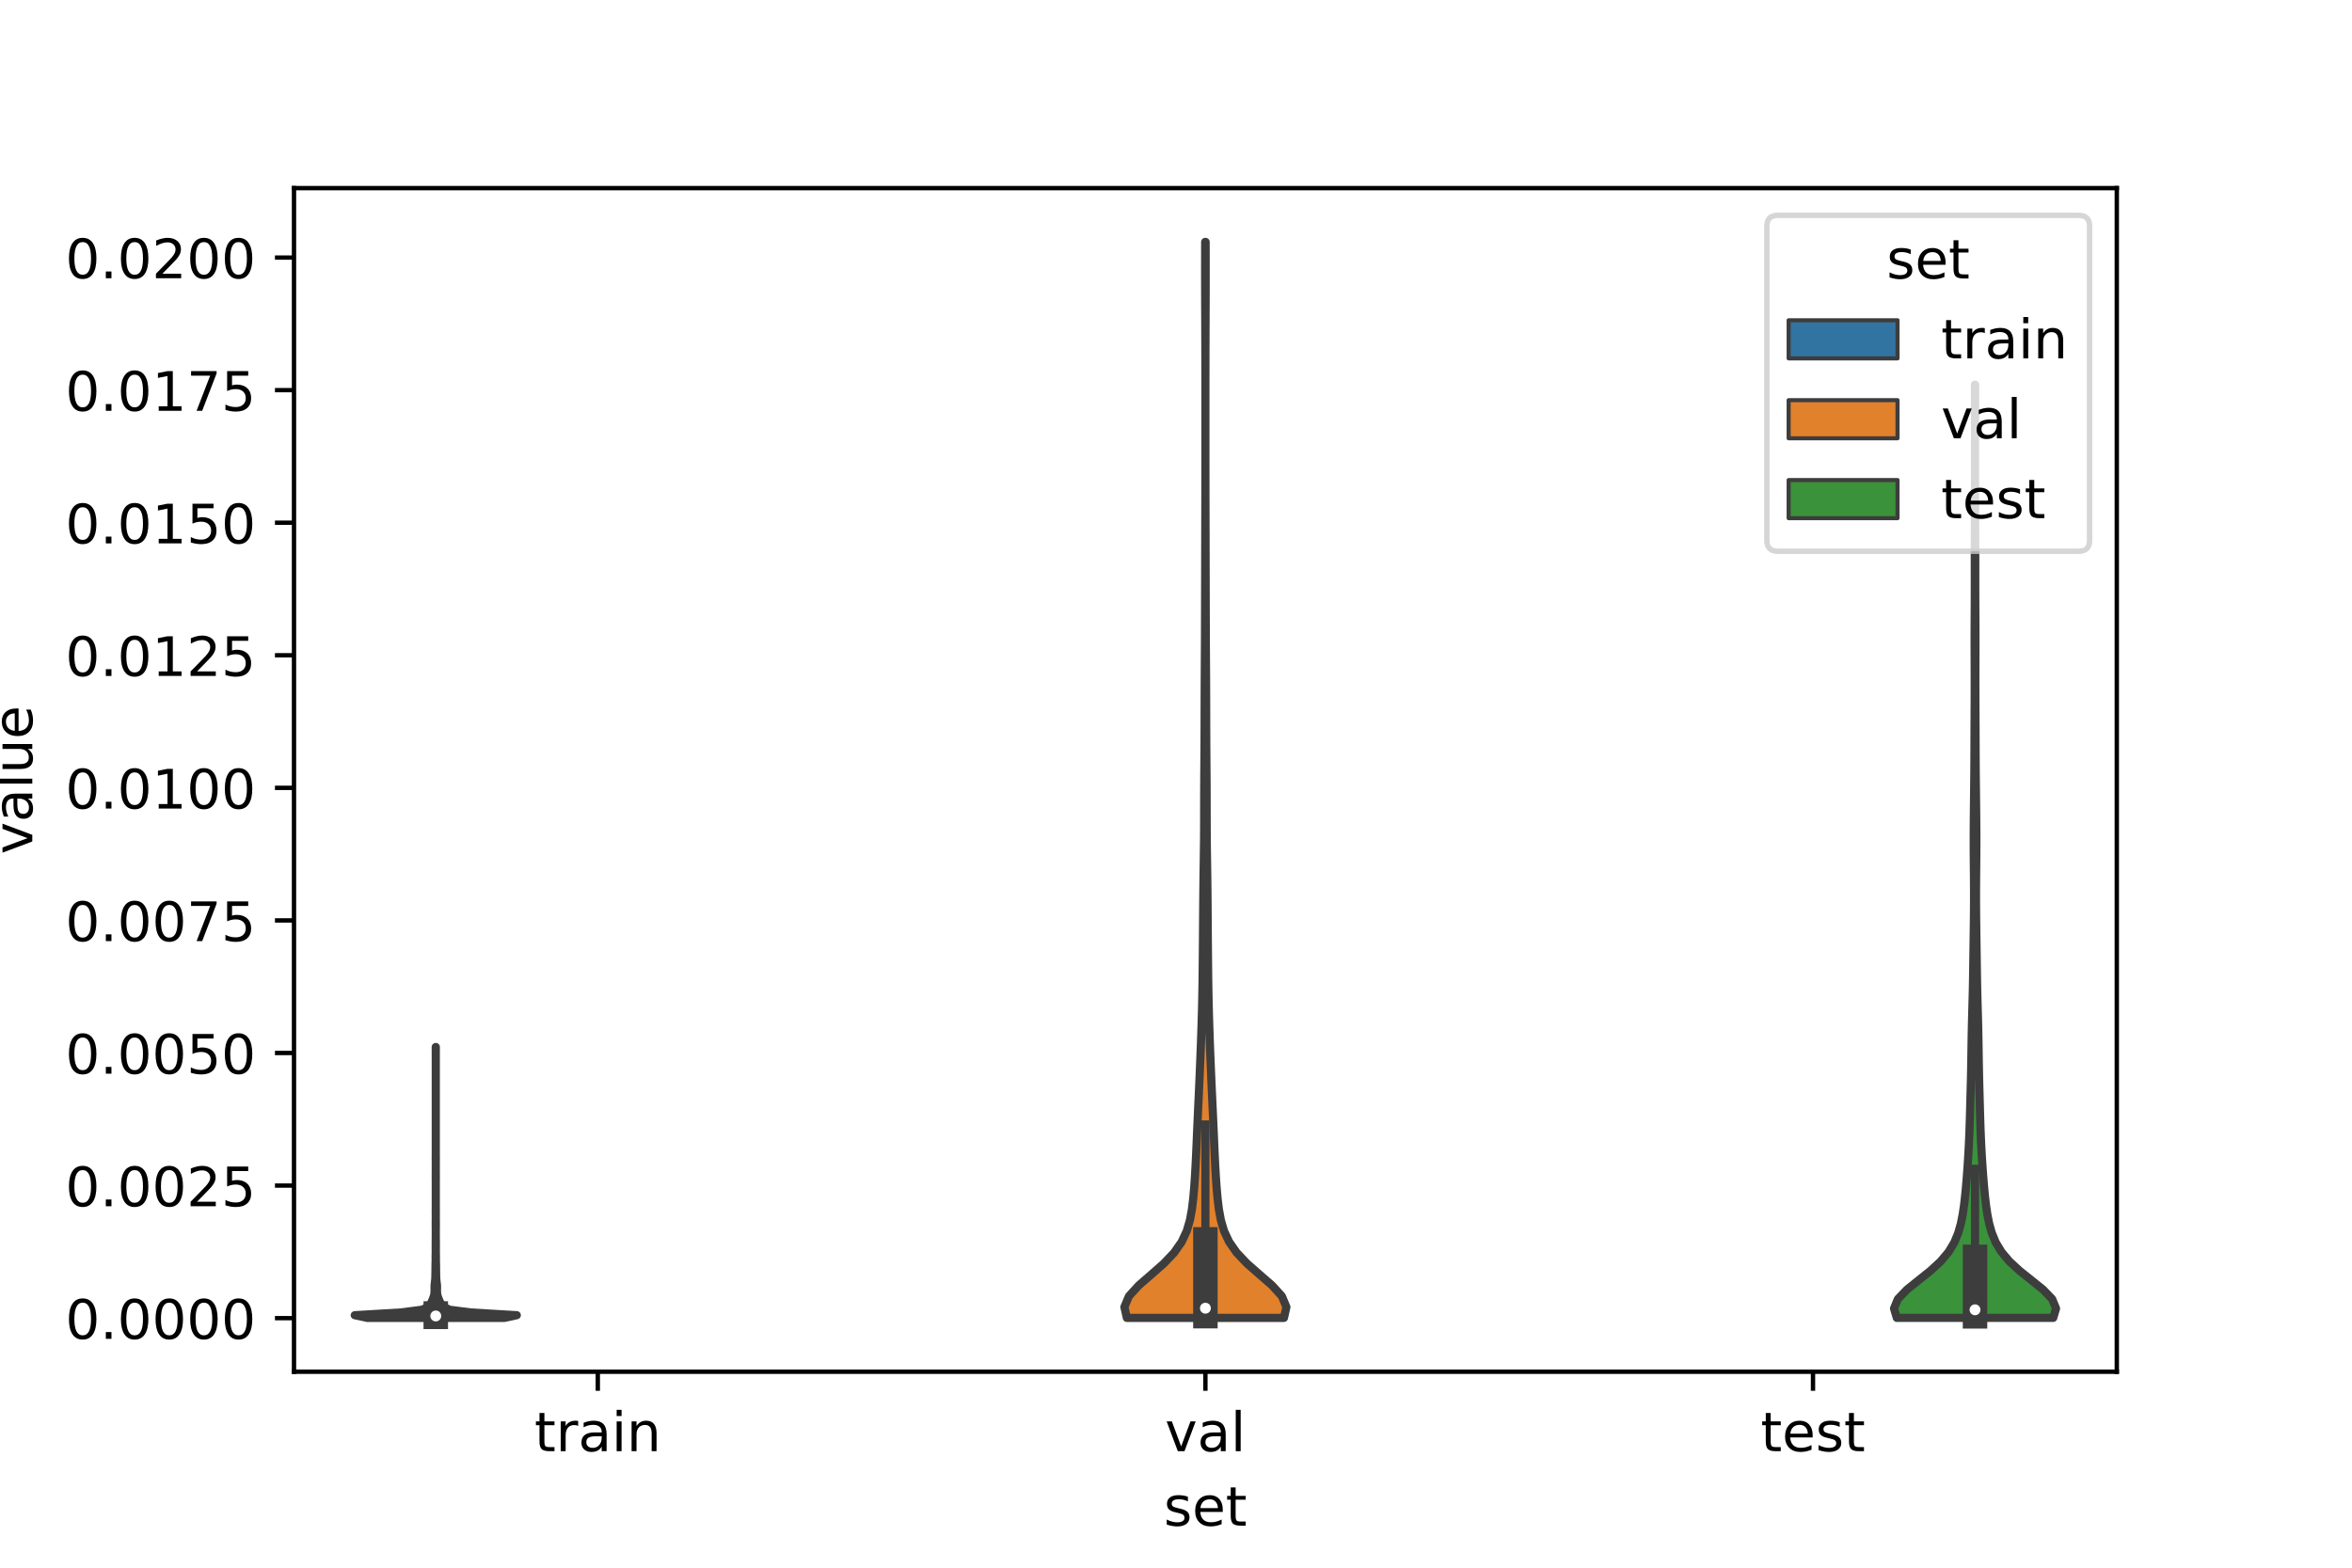 <?xml version="1.0" encoding="utf-8" standalone="no"?>
<!DOCTYPE svg PUBLIC "-//W3C//DTD SVG 1.1//EN"
  "http://www.w3.org/Graphics/SVG/1.1/DTD/svg11.dtd">
<!-- Created with matplotlib (https://matplotlib.org/) -->
<svg height="288pt" version="1.1" viewBox="0 0 432 288" width="432pt" xmlns="http://www.w3.org/2000/svg" xmlns:xlink="http://www.w3.org/1999/xlink">
 <defs>
  <style type="text/css">*{stroke-linecap:butt;stroke-linejoin:round;}</style>
 </defs>
 <g id="figure_1">
  <g id="patch_1">
   <path d="M 0 288 
L 432 288 
L 432 0 
L 0 0 
z
" style="fill:#ffffff;"/>
  </g>
  <g id="axes_1">
   <g id="patch_2">
    <path d="M 54 252 
L 388.8 252 
L 388.8 34.56 
L 54 34.56 
z
" style="fill:#ffffff;"/>
   </g>
   <g id="PolyCollection_1">
    <defs>
     <path d="M 92.602 -45.884 
L 67.478 -45.884 
L 65.16 -46.386 
L 73.629 -46.889 
L 77.52 -47.392 
L 78.579 -47.895 
L 79.049 -48.397 
L 79.307 -48.9 
L 79.516 -49.403 
L 79.702 -49.906 
L 79.799 -50.408 
L 79.819 -50.911 
L 79.812 -51.414 
L 79.821 -51.917 
L 79.884 -52.419 
L 79.941 -52.922 
L 79.963 -53.425 
L 79.972 -53.928 
L 79.983 -54.43 
L 79.987 -54.933 
L 79.99 -55.436 
L 80.001 -55.939 
L 80.019 -56.442 
L 80.014 -56.944 
L 80.018 -57.447 
L 80.031 -57.95 
L 80.028 -58.453 
L 80.026 -58.955 
L 80.026 -59.458 
L 80.029 -59.961 
L 80.036 -60.464 
L 80.04 -60.966 
L 80.04 -61.469 
L 80.039 -61.972 
L 80.034 -62.475 
L 80.03 -62.977 
L 80.031 -63.48 
L 80.037 -63.983 
L 80.04 -64.486 
L 80.037 -64.988 
L 80.032 -65.491 
L 80.036 -65.994 
L 80.04 -66.497 
L 80.04 -66.999 
L 80.04 -67.502 
L 80.04 -68.005 
L 80.04 -68.508 
L 80.04 -69.01 
L 80.04 -69.513 
L 80.04 -70.016 
L 80.04 -70.519 
L 80.039 -71.021 
L 80.034 -71.524 
L 80.033 -72.027 
L 80.039 -72.53 
L 80.04 -73.032 
L 80.04 -73.535 
L 80.04 -74.038 
L 80.038 -74.541 
L 80.033 -75.043 
L 80.035 -75.546 
L 80.039 -76.049 
L 80.04 -76.552 
L 80.04 -77.055 
L 80.04 -77.557 
L 80.04 -78.06 
L 80.04 -78.563 
L 80.04 -79.066 
L 80.04 -79.568 
L 80.04 -80.071 
L 80.04 -80.574 
L 80.04 -81.077 
L 80.04 -81.579 
L 80.04 -82.082 
L 80.04 -82.585 
L 80.04 -83.088 
L 80.04 -83.59 
L 80.04 -84.093 
L 80.04 -84.596 
L 80.04 -85.099 
L 80.04 -85.601 
L 80.04 -86.104 
L 80.04 -86.607 
L 80.04 -87.11 
L 80.04 -87.612 
L 80.04 -88.115 
L 80.04 -88.618 
L 80.04 -89.121 
L 80.04 -89.623 
L 80.04 -90.126 
L 80.04 -90.629 
L 80.04 -91.132 
L 80.04 -91.634 
L 80.04 -92.137 
L 80.04 -92.64 
L 80.04 -93.143 
L 80.04 -93.645 
L 80.04 -94.148 
L 80.04 -94.651 
L 80.037 -95.154 
L 80.032 -95.656 
L 80.048 -95.656 
L 80.048 -95.656 
L 80.043 -95.154 
L 80.04 -94.651 
L 80.04 -94.148 
L 80.04 -93.645 
L 80.04 -93.143 
L 80.04 -92.64 
L 80.04 -92.137 
L 80.04 -91.634 
L 80.04 -91.132 
L 80.04 -90.629 
L 80.04 -90.126 
L 80.04 -89.623 
L 80.04 -89.121 
L 80.04 -88.618 
L 80.04 -88.115 
L 80.04 -87.612 
L 80.04 -87.11 
L 80.04 -86.607 
L 80.04 -86.104 
L 80.04 -85.601 
L 80.04 -85.099 
L 80.04 -84.596 
L 80.04 -84.093 
L 80.04 -83.59 
L 80.04 -83.088 
L 80.04 -82.585 
L 80.04 -82.082 
L 80.04 -81.579 
L 80.04 -81.077 
L 80.04 -80.574 
L 80.04 -80.071 
L 80.04 -79.568 
L 80.04 -79.066 
L 80.04 -78.563 
L 80.04 -78.06 
L 80.04 -77.557 
L 80.04 -77.055 
L 80.04 -76.552 
L 80.041 -76.049 
L 80.045 -75.546 
L 80.047 -75.043 
L 80.042 -74.541 
L 80.04 -74.038 
L 80.04 -73.535 
L 80.04 -73.032 
L 80.041 -72.53 
L 80.047 -72.027 
L 80.046 -71.524 
L 80.041 -71.021 
L 80.04 -70.519 
L 80.04 -70.016 
L 80.04 -69.513 
L 80.04 -69.01 
L 80.04 -68.508 
L 80.04 -68.005 
L 80.04 -67.502 
L 80.04 -66.999 
L 80.04 -66.497 
L 80.044 -65.994 
L 80.048 -65.491 
L 80.043 -64.988 
L 80.04 -64.486 
L 80.043 -63.983 
L 80.049 -63.48 
L 80.05 -62.977 
L 80.046 -62.475 
L 80.041 -61.972 
L 80.04 -61.469 
L 80.04 -60.966 
L 80.044 -60.464 
L 80.051 -59.961 
L 80.054 -59.458 
L 80.054 -58.955 
L 80.052 -58.453 
L 80.049 -57.95 
L 80.062 -57.447 
L 80.066 -56.944 
L 80.061 -56.442 
L 80.079 -55.939 
L 80.09 -55.436 
L 80.093 -54.933 
L 80.097 -54.43 
L 80.108 -53.928 
L 80.117 -53.425 
L 80.139 -52.922 
L 80.196 -52.419 
L 80.259 -51.917 
L 80.268 -51.414 
L 80.261 -50.911 
L 80.281 -50.408 
L 80.378 -49.906 
L 80.564 -49.403 
L 80.773 -48.9 
L 81.031 -48.397 
L 81.501 -47.895 
L 82.56 -47.392 
L 86.451 -46.889 
L 94.92 -46.386 
L 92.602 -45.884 
z
" id="m2fa8b6869a" style="stroke:#3d3d3d;stroke-width:1.5;"/>
    </defs>
    <g clip-path="url(#pb5d08b18f9)">
     <use style="fill:#3274a1;stroke:#3d3d3d;stroke-width:1.5;" x="0" xlink:href="#m2fa8b6869a" y="288"/>
    </g>
   </g>
   <g id="PolyCollection_2">
    <defs>
     <path d="M 235.828 -45.89 
L 206.972 -45.89 
L 206.52 -47.887 
L 207.357 -49.883 
L 209.18 -51.88 
L 211.48 -53.877 
L 213.751 -55.873 
L 215.65 -57.87 
L 217.047 -59.867 
L 217.978 -61.863 
L 218.562 -63.86 
L 218.926 -65.856 
L 219.167 -67.853 
L 219.342 -69.85 
L 219.48 -71.846 
L 219.594 -73.843 
L 219.692 -75.84 
L 219.781 -77.836 
L 219.866 -79.833 
L 219.954 -81.83 
L 220.044 -83.826 
L 220.137 -85.823 
L 220.228 -87.819 
L 220.317 -89.816 
L 220.402 -91.813 
L 220.483 -93.809 
L 220.56 -95.806 
L 220.631 -97.803 
L 220.697 -99.799 
L 220.756 -101.796 
L 220.807 -103.792 
L 220.847 -105.789 
L 220.879 -107.786 
L 220.903 -109.782 
L 220.923 -111.779 
L 220.942 -113.776 
L 220.958 -115.772 
L 220.973 -117.769 
L 220.987 -119.765 
L 221.002 -121.762 
L 221.019 -123.759 
L 221.041 -125.755 
L 221.068 -127.752 
L 221.099 -129.749 
L 221.128 -131.745 
L 221.151 -133.742 
L 221.165 -135.738 
L 221.171 -137.735 
L 221.173 -139.732 
L 221.176 -141.728 
L 221.184 -143.725 
L 221.197 -145.722 
L 221.213 -147.718 
L 221.228 -149.715 
L 221.241 -151.711 
L 221.249 -153.708 
L 221.255 -155.705 
L 221.259 -157.701 
L 221.264 -159.698 
L 221.272 -161.695 
L 221.282 -163.691 
L 221.294 -165.688 
L 221.307 -167.685 
L 221.318 -169.681 
L 221.326 -171.678 
L 221.333 -173.674 
L 221.339 -175.671 
L 221.345 -177.668 
L 221.35 -179.664 
L 221.356 -181.661 
L 221.361 -183.658 
L 221.365 -185.654 
L 221.37 -187.651 
L 221.374 -189.647 
L 221.38 -191.644 
L 221.385 -193.641 
L 221.39 -195.637 
L 221.394 -197.634 
L 221.396 -199.631 
L 221.398 -201.627 
L 221.399 -203.624 
L 221.4 -205.62 
L 221.4 -207.617 
L 221.4 -209.614 
L 221.4 -211.61 
L 221.4 -213.607 
L 221.4 -215.604 
L 221.399 -217.6 
L 221.398 -219.597 
L 221.395 -221.593 
L 221.392 -223.59 
L 221.386 -225.587 
L 221.38 -227.583 
L 221.372 -229.58 
L 221.364 -231.577 
L 221.357 -233.573 
L 221.352 -235.57 
L 221.35 -237.566 
L 221.35 -239.563 
L 221.354 -241.56 
L 221.359 -243.556 
L 221.441 -243.556 
L 221.441 -243.556 
L 221.446 -241.56 
L 221.45 -239.563 
L 221.45 -237.566 
L 221.448 -235.57 
L 221.443 -233.573 
L 221.436 -231.577 
L 221.428 -229.58 
L 221.42 -227.583 
L 221.414 -225.587 
L 221.408 -223.59 
L 221.405 -221.593 
L 221.402 -219.597 
L 221.401 -217.6 
L 221.4 -215.604 
L 221.4 -213.607 
L 221.4 -211.61 
L 221.4 -209.614 
L 221.4 -207.617 
L 221.4 -205.62 
L 221.401 -203.624 
L 221.402 -201.627 
L 221.404 -199.631 
L 221.406 -197.634 
L 221.41 -195.637 
L 221.415 -193.641 
L 221.42 -191.644 
L 221.426 -189.647 
L 221.43 -187.651 
L 221.435 -185.654 
L 221.439 -183.658 
L 221.444 -181.661 
L 221.45 -179.664 
L 221.455 -177.668 
L 221.461 -175.671 
L 221.467 -173.674 
L 221.474 -171.678 
L 221.482 -169.681 
L 221.493 -167.685 
L 221.506 -165.688 
L 221.518 -163.691 
L 221.528 -161.695 
L 221.536 -159.698 
L 221.541 -157.701 
L 221.545 -155.705 
L 221.551 -153.708 
L 221.559 -151.711 
L 221.572 -149.715 
L 221.587 -147.718 
L 221.603 -145.722 
L 221.616 -143.725 
L 221.624 -141.728 
L 221.627 -139.732 
L 221.629 -137.735 
L 221.635 -135.738 
L 221.649 -133.742 
L 221.672 -131.745 
L 221.701 -129.749 
L 221.732 -127.752 
L 221.759 -125.755 
L 221.781 -123.759 
L 221.798 -121.762 
L 221.813 -119.765 
L 221.827 -117.769 
L 221.842 -115.772 
L 221.858 -113.776 
L 221.877 -111.779 
L 221.897 -109.782 
L 221.921 -107.786 
L 221.953 -105.789 
L 221.993 -103.792 
L 222.044 -101.796 
L 222.103 -99.799 
L 222.169 -97.803 
L 222.24 -95.806 
L 222.317 -93.809 
L 222.398 -91.813 
L 222.483 -89.816 
L 222.572 -87.819 
L 222.663 -85.823 
L 222.756 -83.826 
L 222.846 -81.83 
L 222.934 -79.833 
L 223.019 -77.836 
L 223.108 -75.84 
L 223.206 -73.843 
L 223.32 -71.846 
L 223.458 -69.85 
L 223.633 -67.853 
L 223.874 -65.856 
L 224.238 -63.86 
L 224.822 -61.863 
L 225.753 -59.867 
L 227.15 -57.87 
L 229.049 -55.873 
L 231.32 -53.877 
L 233.62 -51.88 
L 235.443 -49.883 
L 236.28 -47.887 
L 235.828 -45.89 
z
" id="md5ec95373f" style="stroke:#3d3d3d;stroke-width:1.5;"/>
    </defs>
    <g clip-path="url(#pb5d08b18f9)">
     <use style="fill:#e1812c;stroke:#3d3d3d;stroke-width:1.5;" x="0" xlink:href="#md5ec95373f" y="288"/>
    </g>
   </g>
   <g id="PolyCollection_3">
    <defs>
     <path d="M 377.124 -45.893 
L 348.396 -45.893 
L 347.88 -47.625 
L 348.593 -49.356 
L 350.258 -51.088 
L 352.408 -52.82 
L 354.58 -54.551 
L 356.457 -56.283 
L 357.91 -58.014 
L 358.952 -59.746 
L 359.67 -61.478 
L 360.16 -63.209 
L 360.503 -64.941 
L 360.754 -66.673 
L 360.951 -68.404 
L 361.115 -70.136 
L 361.257 -71.867 
L 361.384 -73.599 
L 361.497 -75.331 
L 361.595 -77.062 
L 361.679 -78.794 
L 361.748 -80.525 
L 361.805 -82.257 
L 361.855 -83.989 
L 361.902 -85.72 
L 361.948 -87.452 
L 361.993 -89.184 
L 362.033 -90.915 
L 362.067 -92.647 
L 362.094 -94.378 
L 362.12 -96.11 
L 362.149 -97.842 
L 362.186 -99.573 
L 362.23 -101.305 
L 362.278 -103.036 
L 362.325 -104.768 
L 362.366 -106.5 
L 362.399 -108.231 
L 362.426 -109.963 
L 362.45 -111.695 
L 362.474 -113.426 
L 362.499 -115.158 
L 362.525 -116.889 
L 362.548 -118.621 
L 362.567 -120.353 
L 362.578 -122.084 
L 362.58 -123.816 
L 362.574 -125.547 
L 362.56 -127.279 
L 362.544 -129.011 
L 362.529 -130.742 
L 362.52 -132.474 
L 362.519 -134.206 
L 362.526 -135.937 
L 362.539 -137.669 
L 362.557 -139.4 
L 362.577 -141.132 
L 362.597 -142.864 
L 362.617 -144.595 
L 362.633 -146.327 
L 362.645 -148.059 
L 362.654 -149.79 
L 362.66 -151.522 
L 362.666 -153.253 
L 362.673 -154.985 
L 362.681 -156.717 
L 362.69 -158.448 
L 362.697 -160.18 
L 362.701 -161.911 
L 362.7 -163.643 
L 362.696 -165.375 
L 362.69 -167.106 
L 362.684 -168.838 
L 362.683 -170.57 
L 362.685 -172.301 
L 362.693 -174.033 
L 362.702 -175.764 
L 362.711 -177.496 
L 362.716 -179.228 
L 362.718 -180.959 
L 362.717 -182.691 
L 362.716 -184.422 
L 362.716 -186.154 
L 362.72 -187.886 
L 362.726 -189.617 
L 362.734 -191.349 
L 362.742 -193.081 
L 362.749 -194.812 
L 362.754 -196.544 
L 362.757 -198.275 
L 362.758 -200.007 
L 362.759 -201.739 
L 362.759 -203.47 
L 362.758 -205.202 
L 362.757 -206.934 
L 362.754 -208.665 
L 362.751 -210.397 
L 362.747 -212.128 
L 362.743 -213.86 
L 362.74 -215.592 
L 362.739 -217.323 
L 362.781 -217.323 
L 362.781 -217.323 
L 362.78 -215.592 
L 362.777 -213.86 
L 362.773 -212.128 
L 362.769 -210.397 
L 362.766 -208.665 
L 362.763 -206.934 
L 362.762 -205.202 
L 362.761 -203.47 
L 362.761 -201.739 
L 362.762 -200.007 
L 362.763 -198.275 
L 362.766 -196.544 
L 362.771 -194.812 
L 362.778 -193.081 
L 362.786 -191.349 
L 362.794 -189.617 
L 362.8 -187.886 
L 362.804 -186.154 
L 362.804 -184.422 
L 362.803 -182.691 
L 362.802 -180.959 
L 362.804 -179.228 
L 362.809 -177.496 
L 362.818 -175.764 
L 362.827 -174.033 
L 362.835 -172.301 
L 362.837 -170.57 
L 362.836 -168.838 
L 362.83 -167.106 
L 362.824 -165.375 
L 362.82 -163.643 
L 362.819 -161.911 
L 362.823 -160.18 
L 362.83 -158.448 
L 362.839 -156.717 
L 362.847 -154.985 
L 362.854 -153.253 
L 362.86 -151.522 
L 362.866 -149.79 
L 362.875 -148.059 
L 362.887 -146.327 
L 362.903 -144.595 
L 362.923 -142.864 
L 362.943 -141.132 
L 362.963 -139.4 
L 362.981 -137.669 
L 362.994 -135.937 
L 363.001 -134.206 
L 363 -132.474 
L 362.991 -130.742 
L 362.976 -129.011 
L 362.96 -127.279 
L 362.946 -125.547 
L 362.94 -123.816 
L 362.942 -122.084 
L 362.953 -120.353 
L 362.972 -118.621 
L 362.995 -116.889 
L 363.021 -115.158 
L 363.046 -113.426 
L 363.07 -111.695 
L 363.094 -109.963 
L 363.121 -108.231 
L 363.154 -106.5 
L 363.195 -104.768 
L 363.242 -103.036 
L 363.29 -101.305 
L 363.334 -99.573 
L 363.371 -97.842 
L 363.4 -96.11 
L 363.426 -94.378 
L 363.453 -92.647 
L 363.487 -90.915 
L 363.527 -89.184 
L 363.572 -87.452 
L 363.618 -85.72 
L 363.665 -83.989 
L 363.715 -82.257 
L 363.772 -80.525 
L 363.841 -78.794 
L 363.925 -77.062 
L 364.023 -75.331 
L 364.136 -73.599 
L 364.263 -71.867 
L 364.405 -70.136 
L 364.569 -68.404 
L 364.766 -66.673 
L 365.017 -64.941 
L 365.36 -63.209 
L 365.85 -61.478 
L 366.568 -59.746 
L 367.61 -58.014 
L 369.063 -56.283 
L 370.94 -54.551 
L 373.112 -52.82 
L 375.262 -51.088 
L 376.927 -49.356 
L 377.64 -47.625 
L 377.124 -45.893 
z
" id="m23301eb09c" style="stroke:#3d3d3d;stroke-width:1.5;"/>
    </defs>
    <g clip-path="url(#pb5d08b18f9)">
     <use style="fill:#3a923a;stroke:#3d3d3d;stroke-width:1.5;" x="0" xlink:href="#m23301eb09c" y="288"/>
    </g>
   </g>
   <g id="patch_3">
    <path clip-path="url(#pb5d08b18f9)" d="M 109.8 242.156 
L 109.8 242.156 
L 109.8 242.156 
L 109.8 242.156 
z
" style="fill:#3274a1;stroke:#3d3d3d;stroke-linejoin:miter;stroke-width:0.75;"/>
   </g>
   <g id="patch_4">
    <path clip-path="url(#pb5d08b18f9)" d="M 109.8 242.156 
L 109.8 242.156 
L 109.8 242.156 
L 109.8 242.156 
z
" style="fill:#e1812c;stroke:#3d3d3d;stroke-linejoin:miter;stroke-width:0.75;"/>
   </g>
   <g id="patch_5">
    <path clip-path="url(#pb5d08b18f9)" d="M 109.8 242.156 
L 109.8 242.156 
L 109.8 242.156 
L 109.8 242.156 
z
" style="fill:#3a923a;stroke:#3d3d3d;stroke-linejoin:miter;stroke-width:0.75;"/>
   </g>
   <g id="matplotlib.axis_1">
    <g id="xtick_1">
     <g id="line2d_1">
      <defs>
       <path d="M 0 0 
L 0 3.5 
" id="m23d8a28a97" style="stroke:#000000;stroke-width:0.8;"/>
      </defs>
      <g>
       <use style="stroke:#000000;stroke-width:0.8;" x="109.8" xlink:href="#m23d8a28a97" y="252"/>
      </g>
     </g>
     <g id="text_1">
      <!-- train -->
      <g transform="translate(98.162 266.598)scale(0.1 -0.1)">
       <defs>
        <path d="M 18.312 70.219 
L 18.312 54.688 
L 36.812 54.688 
L 36.812 47.703 
L 18.312 47.703 
L 18.312 18.016 
Q 18.312 11.328 20.141 9.422 
Q 21.969 7.516 27.594 7.516 
L 36.812 7.516 
L 36.812 0 
L 27.594 0 
Q 17.188 0 13.234 3.875 
Q 9.281 7.766 9.281 18.016 
L 9.281 47.703 
L 2.688 47.703 
L 2.688 54.688 
L 9.281 54.688 
L 9.281 70.219 
z
" id="DejaVuSans-116"/>
        <path d="M 41.109 46.297 
Q 39.594 47.172 37.812 47.578 
Q 36.031 48 33.891 48 
Q 26.266 48 22.188 43.047 
Q 18.109 38.094 18.109 28.812 
L 18.109 0 
L 9.078 0 
L 9.078 54.688 
L 18.109 54.688 
L 18.109 46.188 
Q 20.953 51.172 25.484 53.578 
Q 30.031 56 36.531 56 
Q 37.453 56 38.578 55.875 
Q 39.703 55.766 41.062 55.516 
z
" id="DejaVuSans-114"/>
        <path d="M 34.281 27.484 
Q 23.391 27.484 19.188 25 
Q 14.984 22.516 14.984 16.5 
Q 14.984 11.719 18.141 8.906 
Q 21.297 6.109 26.703 6.109 
Q 34.188 6.109 38.703 11.406 
Q 43.219 16.703 43.219 25.484 
L 43.219 27.484 
z
M 52.203 31.203 
L 52.203 0 
L 43.219 0 
L 43.219 8.297 
Q 40.141 3.328 35.547 0.953 
Q 30.953 -1.422 24.312 -1.422 
Q 15.922 -1.422 10.953 3.297 
Q 6 8.016 6 15.922 
Q 6 25.141 12.172 29.828 
Q 18.359 34.516 30.609 34.516 
L 43.219 34.516 
L 43.219 35.406 
Q 43.219 41.609 39.141 45 
Q 35.062 48.391 27.688 48.391 
Q 23 48.391 18.547 47.266 
Q 14.109 46.141 10.016 43.891 
L 10.016 52.203 
Q 14.938 54.109 19.578 55.047 
Q 24.219 56 28.609 56 
Q 40.484 56 46.344 49.844 
Q 52.203 43.703 52.203 31.203 
z
" id="DejaVuSans-97"/>
        <path d="M 9.422 54.688 
L 18.406 54.688 
L 18.406 0 
L 9.422 0 
z
M 9.422 75.984 
L 18.406 75.984 
L 18.406 64.594 
L 9.422 64.594 
z
" id="DejaVuSans-105"/>
        <path d="M 54.891 33.016 
L 54.891 0 
L 45.906 0 
L 45.906 32.719 
Q 45.906 40.484 42.875 44.328 
Q 39.844 48.188 33.797 48.188 
Q 26.516 48.188 22.312 43.547 
Q 18.109 38.922 18.109 30.906 
L 18.109 0 
L 9.078 0 
L 9.078 54.688 
L 18.109 54.688 
L 18.109 46.188 
Q 21.344 51.125 25.703 53.562 
Q 30.078 56 35.797 56 
Q 45.219 56 50.047 50.172 
Q 54.891 44.344 54.891 33.016 
z
" id="DejaVuSans-110"/>
       </defs>
       <use xlink:href="#DejaVuSans-116"/>
       <use x="39.209" xlink:href="#DejaVuSans-114"/>
       <use x="80.322" xlink:href="#DejaVuSans-97"/>
       <use x="141.602" xlink:href="#DejaVuSans-105"/>
       <use x="169.385" xlink:href="#DejaVuSans-110"/>
      </g>
     </g>
    </g>
    <g id="xtick_2">
     <g id="line2d_2">
      <g>
       <use style="stroke:#000000;stroke-width:0.8;" x="221.4" xlink:href="#m23d8a28a97" y="252"/>
      </g>
     </g>
     <g id="text_2">
      <!-- val -->
      <g transform="translate(213.988 266.598)scale(0.1 -0.1)">
       <defs>
        <path d="M 2.984 54.688 
L 12.5 54.688 
L 29.594 8.797 
L 46.688 54.688 
L 56.203 54.688 
L 35.688 0 
L 23.484 0 
z
" id="DejaVuSans-118"/>
        <path d="M 9.422 75.984 
L 18.406 75.984 
L 18.406 0 
L 9.422 0 
z
" id="DejaVuSans-108"/>
       </defs>
       <use xlink:href="#DejaVuSans-118"/>
       <use x="59.18" xlink:href="#DejaVuSans-97"/>
       <use x="120.459" xlink:href="#DejaVuSans-108"/>
      </g>
     </g>
    </g>
    <g id="xtick_3">
     <g id="line2d_3">
      <g>
       <use style="stroke:#000000;stroke-width:0.8;" x="333" xlink:href="#m23d8a28a97" y="252"/>
      </g>
     </g>
     <g id="text_3">
      <!-- test -->
      <g transform="translate(323.398 266.598)scale(0.1 -0.1)">
       <defs>
        <path d="M 56.203 29.594 
L 56.203 25.203 
L 14.891 25.203 
Q 15.484 15.922 20.484 11.062 
Q 25.484 6.203 34.422 6.203 
Q 39.594 6.203 44.453 7.469 
Q 49.312 8.734 54.109 11.281 
L 54.109 2.781 
Q 49.266 0.734 44.188 -0.344 
Q 39.109 -1.422 33.891 -1.422 
Q 20.797 -1.422 13.156 6.188 
Q 5.516 13.812 5.516 26.812 
Q 5.516 40.234 12.766 48.109 
Q 20.016 56 32.328 56 
Q 43.359 56 49.781 48.891 
Q 56.203 41.797 56.203 29.594 
z
M 47.219 32.234 
Q 47.125 39.594 43.094 43.984 
Q 39.062 48.391 32.422 48.391 
Q 24.906 48.391 20.391 44.141 
Q 15.875 39.891 15.188 32.172 
z
" id="DejaVuSans-101"/>
        <path d="M 44.281 53.078 
L 44.281 44.578 
Q 40.484 46.531 36.375 47.5 
Q 32.281 48.484 27.875 48.484 
Q 21.188 48.484 17.844 46.438 
Q 14.5 44.391 14.5 40.281 
Q 14.5 37.156 16.891 35.375 
Q 19.281 33.594 26.516 31.984 
L 29.594 31.297 
Q 39.156 29.25 43.188 25.516 
Q 47.219 21.781 47.219 15.094 
Q 47.219 7.469 41.188 3.016 
Q 35.156 -1.422 24.609 -1.422 
Q 20.219 -1.422 15.453 -0.562 
Q 10.688 0.297 5.422 2 
L 5.422 11.281 
Q 10.406 8.688 15.234 7.391 
Q 20.062 6.109 24.812 6.109 
Q 31.156 6.109 34.562 8.281 
Q 37.984 10.453 37.984 14.406 
Q 37.984 18.062 35.516 20.016 
Q 33.062 21.969 24.703 23.781 
L 21.578 24.516 
Q 13.234 26.266 9.516 29.906 
Q 5.812 33.547 5.812 39.891 
Q 5.812 47.609 11.281 51.797 
Q 16.75 56 26.812 56 
Q 31.781 56 36.172 55.266 
Q 40.578 54.547 44.281 53.078 
z
" id="DejaVuSans-115"/>
       </defs>
       <use xlink:href="#DejaVuSans-116"/>
       <use x="39.209" xlink:href="#DejaVuSans-101"/>
       <use x="100.732" xlink:href="#DejaVuSans-115"/>
       <use x="152.832" xlink:href="#DejaVuSans-116"/>
      </g>
     </g>
    </g>
    <g id="text_4">
     <!-- set -->
     <g transform="translate(213.759 280.277)scale(0.1 -0.1)">
      <use xlink:href="#DejaVuSans-115"/>
      <use x="52.1" xlink:href="#DejaVuSans-101"/>
      <use x="113.623" xlink:href="#DejaVuSans-116"/>
     </g>
    </g>
   </g>
   <g id="matplotlib.axis_2">
    <g id="ytick_1">
     <g id="line2d_4">
      <defs>
       <path d="M 0 0 
L -3.5 0 
" id="m94e89d39b1" style="stroke:#000000;stroke-width:0.8;"/>
      </defs>
      <g>
       <use style="stroke:#000000;stroke-width:0.8;" x="54" xlink:href="#m94e89d39b1" y="242.156"/>
      </g>
     </g>
     <g id="text_5">
      <!-- 0.0000 -->
      <g transform="translate(12.009 245.955)scale(0.1 -0.1)">
       <defs>
        <path d="M 31.781 66.406 
Q 24.172 66.406 20.328 58.906 
Q 16.5 51.422 16.5 36.375 
Q 16.5 21.391 20.328 13.891 
Q 24.172 6.391 31.781 6.391 
Q 39.453 6.391 43.281 13.891 
Q 47.125 21.391 47.125 36.375 
Q 47.125 51.422 43.281 58.906 
Q 39.453 66.406 31.781 66.406 
z
M 31.781 74.219 
Q 44.047 74.219 50.516 64.516 
Q 56.984 54.828 56.984 36.375 
Q 56.984 17.969 50.516 8.266 
Q 44.047 -1.422 31.781 -1.422 
Q 19.531 -1.422 13.062 8.266 
Q 6.594 17.969 6.594 36.375 
Q 6.594 54.828 13.062 64.516 
Q 19.531 74.219 31.781 74.219 
z
" id="DejaVuSans-48"/>
        <path d="M 10.688 12.406 
L 21 12.406 
L 21 0 
L 10.688 0 
z
" id="DejaVuSans-46"/>
       </defs>
       <use xlink:href="#DejaVuSans-48"/>
       <use x="63.623" xlink:href="#DejaVuSans-46"/>
       <use x="95.41" xlink:href="#DejaVuSans-48"/>
       <use x="159.033" xlink:href="#DejaVuSans-48"/>
       <use x="222.656" xlink:href="#DejaVuSans-48"/>
       <use x="286.279" xlink:href="#DejaVuSans-48"/>
      </g>
     </g>
    </g>
    <g id="ytick_2">
     <g id="line2d_5">
      <g>
       <use style="stroke:#000000;stroke-width:0.8;" x="54" xlink:href="#m94e89d39b1" y="217.801"/>
      </g>
     </g>
     <g id="text_6">
      <!-- 0.0025 -->
      <g transform="translate(12.009 221.6)scale(0.1 -0.1)">
       <defs>
        <path d="M 19.188 8.297 
L 53.609 8.297 
L 53.609 0 
L 7.328 0 
L 7.328 8.297 
Q 12.938 14.109 22.625 23.891 
Q 32.328 33.688 34.812 36.531 
Q 39.547 41.844 41.422 45.531 
Q 43.312 49.219 43.312 52.781 
Q 43.312 58.594 39.234 62.25 
Q 35.156 65.922 28.609 65.922 
Q 23.969 65.922 18.812 64.312 
Q 13.672 62.703 7.812 59.422 
L 7.812 69.391 
Q 13.766 71.781 18.938 73 
Q 24.125 74.219 28.422 74.219 
Q 39.75 74.219 46.484 68.547 
Q 53.219 62.891 53.219 53.422 
Q 53.219 48.922 51.531 44.891 
Q 49.859 40.875 45.406 35.406 
Q 44.188 33.984 37.641 27.219 
Q 31.109 20.453 19.188 8.297 
z
" id="DejaVuSans-50"/>
        <path d="M 10.797 72.906 
L 49.516 72.906 
L 49.516 64.594 
L 19.828 64.594 
L 19.828 46.734 
Q 21.969 47.469 24.109 47.828 
Q 26.266 48.188 28.422 48.188 
Q 40.625 48.188 47.75 41.5 
Q 54.891 34.812 54.891 23.391 
Q 54.891 11.625 47.562 5.094 
Q 40.234 -1.422 26.906 -1.422 
Q 22.312 -1.422 17.547 -0.641 
Q 12.797 0.141 7.719 1.703 
L 7.719 11.625 
Q 12.109 9.234 16.797 8.062 
Q 21.484 6.891 26.703 6.891 
Q 35.156 6.891 40.078 11.328 
Q 45.016 15.766 45.016 23.391 
Q 45.016 31 40.078 35.438 
Q 35.156 39.891 26.703 39.891 
Q 22.75 39.891 18.812 39.016 
Q 14.891 38.141 10.797 36.281 
z
" id="DejaVuSans-53"/>
       </defs>
       <use xlink:href="#DejaVuSans-48"/>
       <use x="63.623" xlink:href="#DejaVuSans-46"/>
       <use x="95.41" xlink:href="#DejaVuSans-48"/>
       <use x="159.033" xlink:href="#DejaVuSans-48"/>
       <use x="222.656" xlink:href="#DejaVuSans-50"/>
       <use x="286.279" xlink:href="#DejaVuSans-53"/>
      </g>
     </g>
    </g>
    <g id="ytick_3">
     <g id="line2d_6">
      <g>
       <use style="stroke:#000000;stroke-width:0.8;" x="54" xlink:href="#m94e89d39b1" y="193.446"/>
      </g>
     </g>
     <g id="text_7">
      <!-- 0.0050 -->
      <g transform="translate(12.009 197.245)scale(0.1 -0.1)">
       <use xlink:href="#DejaVuSans-48"/>
       <use x="63.623" xlink:href="#DejaVuSans-46"/>
       <use x="95.41" xlink:href="#DejaVuSans-48"/>
       <use x="159.033" xlink:href="#DejaVuSans-48"/>
       <use x="222.656" xlink:href="#DejaVuSans-53"/>
       <use x="286.279" xlink:href="#DejaVuSans-48"/>
      </g>
     </g>
    </g>
    <g id="ytick_4">
     <g id="line2d_7">
      <g>
       <use style="stroke:#000000;stroke-width:0.8;" x="54" xlink:href="#m94e89d39b1" y="169.091"/>
      </g>
     </g>
     <g id="text_8">
      <!-- 0.0075 -->
      <g transform="translate(12.009 172.89)scale(0.1 -0.1)">
       <defs>
        <path d="M 8.203 72.906 
L 55.078 72.906 
L 55.078 68.703 
L 28.609 0 
L 18.312 0 
L 43.219 64.594 
L 8.203 64.594 
z
" id="DejaVuSans-55"/>
       </defs>
       <use xlink:href="#DejaVuSans-48"/>
       <use x="63.623" xlink:href="#DejaVuSans-46"/>
       <use x="95.41" xlink:href="#DejaVuSans-48"/>
       <use x="159.033" xlink:href="#DejaVuSans-48"/>
       <use x="222.656" xlink:href="#DejaVuSans-55"/>
       <use x="286.279" xlink:href="#DejaVuSans-53"/>
      </g>
     </g>
    </g>
    <g id="ytick_5">
     <g id="line2d_8">
      <g>
       <use style="stroke:#000000;stroke-width:0.8;" x="54" xlink:href="#m94e89d39b1" y="144.736"/>
      </g>
     </g>
     <g id="text_9">
      <!-- 0.0100 -->
      <g transform="translate(12.009 148.535)scale(0.1 -0.1)">
       <defs>
        <path d="M 12.406 8.297 
L 28.516 8.297 
L 28.516 63.922 
L 10.984 60.406 
L 10.984 69.391 
L 28.422 72.906 
L 38.281 72.906 
L 38.281 8.297 
L 54.391 8.297 
L 54.391 0 
L 12.406 0 
z
" id="DejaVuSans-49"/>
       </defs>
       <use xlink:href="#DejaVuSans-48"/>
       <use x="63.623" xlink:href="#DejaVuSans-46"/>
       <use x="95.41" xlink:href="#DejaVuSans-48"/>
       <use x="159.033" xlink:href="#DejaVuSans-49"/>
       <use x="222.656" xlink:href="#DejaVuSans-48"/>
       <use x="286.279" xlink:href="#DejaVuSans-48"/>
      </g>
     </g>
    </g>
    <g id="ytick_6">
     <g id="line2d_9">
      <g>
       <use style="stroke:#000000;stroke-width:0.8;" x="54" xlink:href="#m94e89d39b1" y="120.381"/>
      </g>
     </g>
     <g id="text_10">
      <!-- 0.0125 -->
      <g transform="translate(12.009 124.18)scale(0.1 -0.1)">
       <use xlink:href="#DejaVuSans-48"/>
       <use x="63.623" xlink:href="#DejaVuSans-46"/>
       <use x="95.41" xlink:href="#DejaVuSans-48"/>
       <use x="159.033" xlink:href="#DejaVuSans-49"/>
       <use x="222.656" xlink:href="#DejaVuSans-50"/>
       <use x="286.279" xlink:href="#DejaVuSans-53"/>
      </g>
     </g>
    </g>
    <g id="ytick_7">
     <g id="line2d_10">
      <g>
       <use style="stroke:#000000;stroke-width:0.8;" x="54" xlink:href="#m94e89d39b1" y="96.026"/>
      </g>
     </g>
     <g id="text_11">
      <!-- 0.0150 -->
      <g transform="translate(12.009 99.825)scale(0.1 -0.1)">
       <use xlink:href="#DejaVuSans-48"/>
       <use x="63.623" xlink:href="#DejaVuSans-46"/>
       <use x="95.41" xlink:href="#DejaVuSans-48"/>
       <use x="159.033" xlink:href="#DejaVuSans-49"/>
       <use x="222.656" xlink:href="#DejaVuSans-53"/>
       <use x="286.279" xlink:href="#DejaVuSans-48"/>
      </g>
     </g>
    </g>
    <g id="ytick_8">
     <g id="line2d_11">
      <g>
       <use style="stroke:#000000;stroke-width:0.8;" x="54" xlink:href="#m94e89d39b1" y="71.671"/>
      </g>
     </g>
     <g id="text_12">
      <!-- 0.0175 -->
      <g transform="translate(12.009 75.47)scale(0.1 -0.1)">
       <use xlink:href="#DejaVuSans-48"/>
       <use x="63.623" xlink:href="#DejaVuSans-46"/>
       <use x="95.41" xlink:href="#DejaVuSans-48"/>
       <use x="159.033" xlink:href="#DejaVuSans-49"/>
       <use x="222.656" xlink:href="#DejaVuSans-55"/>
       <use x="286.279" xlink:href="#DejaVuSans-53"/>
      </g>
     </g>
    </g>
    <g id="ytick_9">
     <g id="line2d_12">
      <g>
       <use style="stroke:#000000;stroke-width:0.8;" x="54" xlink:href="#m94e89d39b1" y="47.316"/>
      </g>
     </g>
     <g id="text_13">
      <!-- 0.0200 -->
      <g transform="translate(12.009 51.115)scale(0.1 -0.1)">
       <use xlink:href="#DejaVuSans-48"/>
       <use x="63.623" xlink:href="#DejaVuSans-46"/>
       <use x="95.41" xlink:href="#DejaVuSans-48"/>
       <use x="159.033" xlink:href="#DejaVuSans-50"/>
       <use x="222.656" xlink:href="#DejaVuSans-48"/>
       <use x="286.279" xlink:href="#DejaVuSans-48"/>
      </g>
     </g>
    </g>
    <g id="text_14">
     <!-- value -->
     <g transform="translate(5.93 156.938)rotate(-90)scale(0.1 -0.1)">
      <defs>
       <path d="M 8.5 21.578 
L 8.5 54.688 
L 17.484 54.688 
L 17.484 21.922 
Q 17.484 14.156 20.5 10.266 
Q 23.531 6.391 29.594 6.391 
Q 36.859 6.391 41.078 11.031 
Q 45.312 15.672 45.312 23.688 
L 45.312 54.688 
L 54.297 54.688 
L 54.297 0 
L 45.312 0 
L 45.312 8.406 
Q 42.047 3.422 37.719 1 
Q 33.406 -1.422 27.688 -1.422 
Q 18.266 -1.422 13.375 4.438 
Q 8.5 10.297 8.5 21.578 
z
M 31.109 56 
z
" id="DejaVuSans-117"/>
      </defs>
      <use xlink:href="#DejaVuSans-118"/>
      <use x="59.18" xlink:href="#DejaVuSans-97"/>
      <use x="120.459" xlink:href="#DejaVuSans-108"/>
      <use x="148.242" xlink:href="#DejaVuSans-117"/>
      <use x="211.621" xlink:href="#DejaVuSans-101"/>
     </g>
    </g>
   </g>
   <g id="line2d_13">
    <path clip-path="url(#pb5d08b18f9)" d="M 80.04 242.116 
L 80.04 240.383 
" style="fill:none;stroke:#3d3d3d;stroke-linecap:square;stroke-width:1.5;"/>
   </g>
   <g id="line2d_14">
    <path clip-path="url(#pb5d08b18f9)" d="M 80.04 241.92 
L 80.04 241.303 
" style="fill:none;stroke:#3d3d3d;stroke-linecap:square;stroke-width:4.5;"/>
   </g>
   <g id="line2d_15">
    <path clip-path="url(#pb5d08b18f9)" d="M 221.4 242.11 
L 221.4 206.576 
" style="fill:none;stroke:#3d3d3d;stroke-linecap:square;stroke-width:1.5;"/>
   </g>
   <g id="line2d_16">
    <path clip-path="url(#pb5d08b18f9)" d="M 221.4 241.786 
L 221.4 227.68 
" style="fill:none;stroke:#3d3d3d;stroke-linecap:square;stroke-width:4.5;"/>
   </g>
   <g id="line2d_17">
    <path clip-path="url(#pb5d08b18f9)" d="M 362.76 242.107 
L 362.76 214.718 
" style="fill:none;stroke:#3d3d3d;stroke-linecap:square;stroke-width:1.5;"/>
   </g>
   <g id="line2d_18">
    <path clip-path="url(#pb5d08b18f9)" d="M 362.76 241.827 
L 362.76 230.893 
" style="fill:none;stroke:#3d3d3d;stroke-linecap:square;stroke-width:4.5;"/>
   </g>
   <g id="patch_6">
    <path d="M 54 252 
L 54 34.56 
" style="fill:none;stroke:#000000;stroke-linecap:square;stroke-linejoin:miter;stroke-width:0.8;"/>
   </g>
   <g id="patch_7">
    <path d="M 388.8 252 
L 388.8 34.56 
" style="fill:none;stroke:#000000;stroke-linecap:square;stroke-linejoin:miter;stroke-width:0.8;"/>
   </g>
   <g id="patch_8">
    <path d="M 54 252 
L 388.8 252 
" style="fill:none;stroke:#000000;stroke-linecap:square;stroke-linejoin:miter;stroke-width:0.8;"/>
   </g>
   <g id="patch_9">
    <path d="M 54 34.56 
L 388.8 34.56 
" style="fill:none;stroke:#000000;stroke-linecap:square;stroke-linejoin:miter;stroke-width:0.8;"/>
   </g>
   <g id="PathCollection_1">
    <defs>
     <path d="M 0 1.5 
C 0.398 1.5 0.779 1.342 1.061 1.061 
C 1.342 0.779 1.5 0.398 1.5 0 
C 1.5 -0.398 1.342 -0.779 1.061 -1.061 
C 0.779 -1.342 0.398 -1.5 0 -1.5 
C -0.398 -1.5 -0.779 -1.342 -1.061 -1.061 
C -1.342 -0.779 -1.5 -0.398 -1.5 0 
C -1.5 0.398 -1.342 0.779 -1.061 1.061 
C -0.779 1.342 -0.398 1.5 0 1.5 
z
" id="m5dfa62e692" style="stroke:#3d3d3d;"/>
    </defs>
    <g clip-path="url(#pb5d08b18f9)">
     <use style="fill:#ffffff;stroke:#3d3d3d;" x="80.04" xlink:href="#m5dfa62e692" y="241.755"/>
    </g>
   </g>
   <g id="PathCollection_2">
    <g clip-path="url(#pb5d08b18f9)">
     <use style="fill:#ffffff;stroke:#3d3d3d;" x="221.4" xlink:href="#m5dfa62e692" y="240.332"/>
    </g>
   </g>
   <g id="PathCollection_3">
    <g clip-path="url(#pb5d08b18f9)">
     <use style="fill:#ffffff;stroke:#3d3d3d;" x="362.76" xlink:href="#m5dfa62e692" y="240.623"/>
    </g>
   </g>
   <g id="legend_1">
    <g id="patch_10">
     <path d="M 326.525 101.272 
L 381.8 101.272 
Q 383.8 101.272 383.8 99.272 
L 383.8 41.56 
Q 383.8 39.56 381.8 39.56 
L 326.525 39.56 
Q 324.525 39.56 324.525 41.56 
L 324.525 99.272 
Q 324.525 101.272 326.525 101.272 
z
" style="fill:#ffffff;opacity:0.8;stroke:#cccccc;stroke-linejoin:miter;"/>
    </g>
    <g id="text_15">
     <!-- set -->
     <g transform="translate(346.521 51.158)scale(0.1 -0.1)">
      <use xlink:href="#DejaVuSans-115"/>
      <use x="52.1" xlink:href="#DejaVuSans-101"/>
      <use x="113.623" xlink:href="#DejaVuSans-116"/>
     </g>
    </g>
    <g id="patch_11">
     <path d="M 328.525 65.837 
L 348.525 65.837 
L 348.525 58.837 
L 328.525 58.837 
z
" style="fill:#3274a1;stroke:#3d3d3d;stroke-linejoin:miter;stroke-width:0.75;"/>
    </g>
    <g id="text_16">
     <!-- train -->
     <g transform="translate(356.525 65.837)scale(0.1 -0.1)">
      <use xlink:href="#DejaVuSans-116"/>
      <use x="39.209" xlink:href="#DejaVuSans-114"/>
      <use x="80.322" xlink:href="#DejaVuSans-97"/>
      <use x="141.602" xlink:href="#DejaVuSans-105"/>
      <use x="169.385" xlink:href="#DejaVuSans-110"/>
     </g>
    </g>
    <g id="patch_12">
     <path d="M 328.525 80.515 
L 348.525 80.515 
L 348.525 73.515 
L 328.525 73.515 
z
" style="fill:#e1812c;stroke:#3d3d3d;stroke-linejoin:miter;stroke-width:0.75;"/>
    </g>
    <g id="text_17">
     <!-- val -->
     <g transform="translate(356.525 80.515)scale(0.1 -0.1)">
      <use xlink:href="#DejaVuSans-118"/>
      <use x="59.18" xlink:href="#DejaVuSans-97"/>
      <use x="120.459" xlink:href="#DejaVuSans-108"/>
     </g>
    </g>
    <g id="patch_13">
     <path d="M 328.525 95.193 
L 348.525 95.193 
L 348.525 88.193 
L 328.525 88.193 
z
" style="fill:#3a923a;stroke:#3d3d3d;stroke-linejoin:miter;stroke-width:0.75;"/>
    </g>
    <g id="text_18">
     <!-- test -->
     <g transform="translate(356.525 95.193)scale(0.1 -0.1)">
      <use xlink:href="#DejaVuSans-116"/>
      <use x="39.209" xlink:href="#DejaVuSans-101"/>
      <use x="100.732" xlink:href="#DejaVuSans-115"/>
      <use x="152.832" xlink:href="#DejaVuSans-116"/>
     </g>
    </g>
   </g>
  </g>
 </g>
 <defs>
  <clipPath id="pb5d08b18f9">
   <rect height="217.44" width="334.8" x="54" y="34.56"/>
  </clipPath>
 </defs>
</svg>
